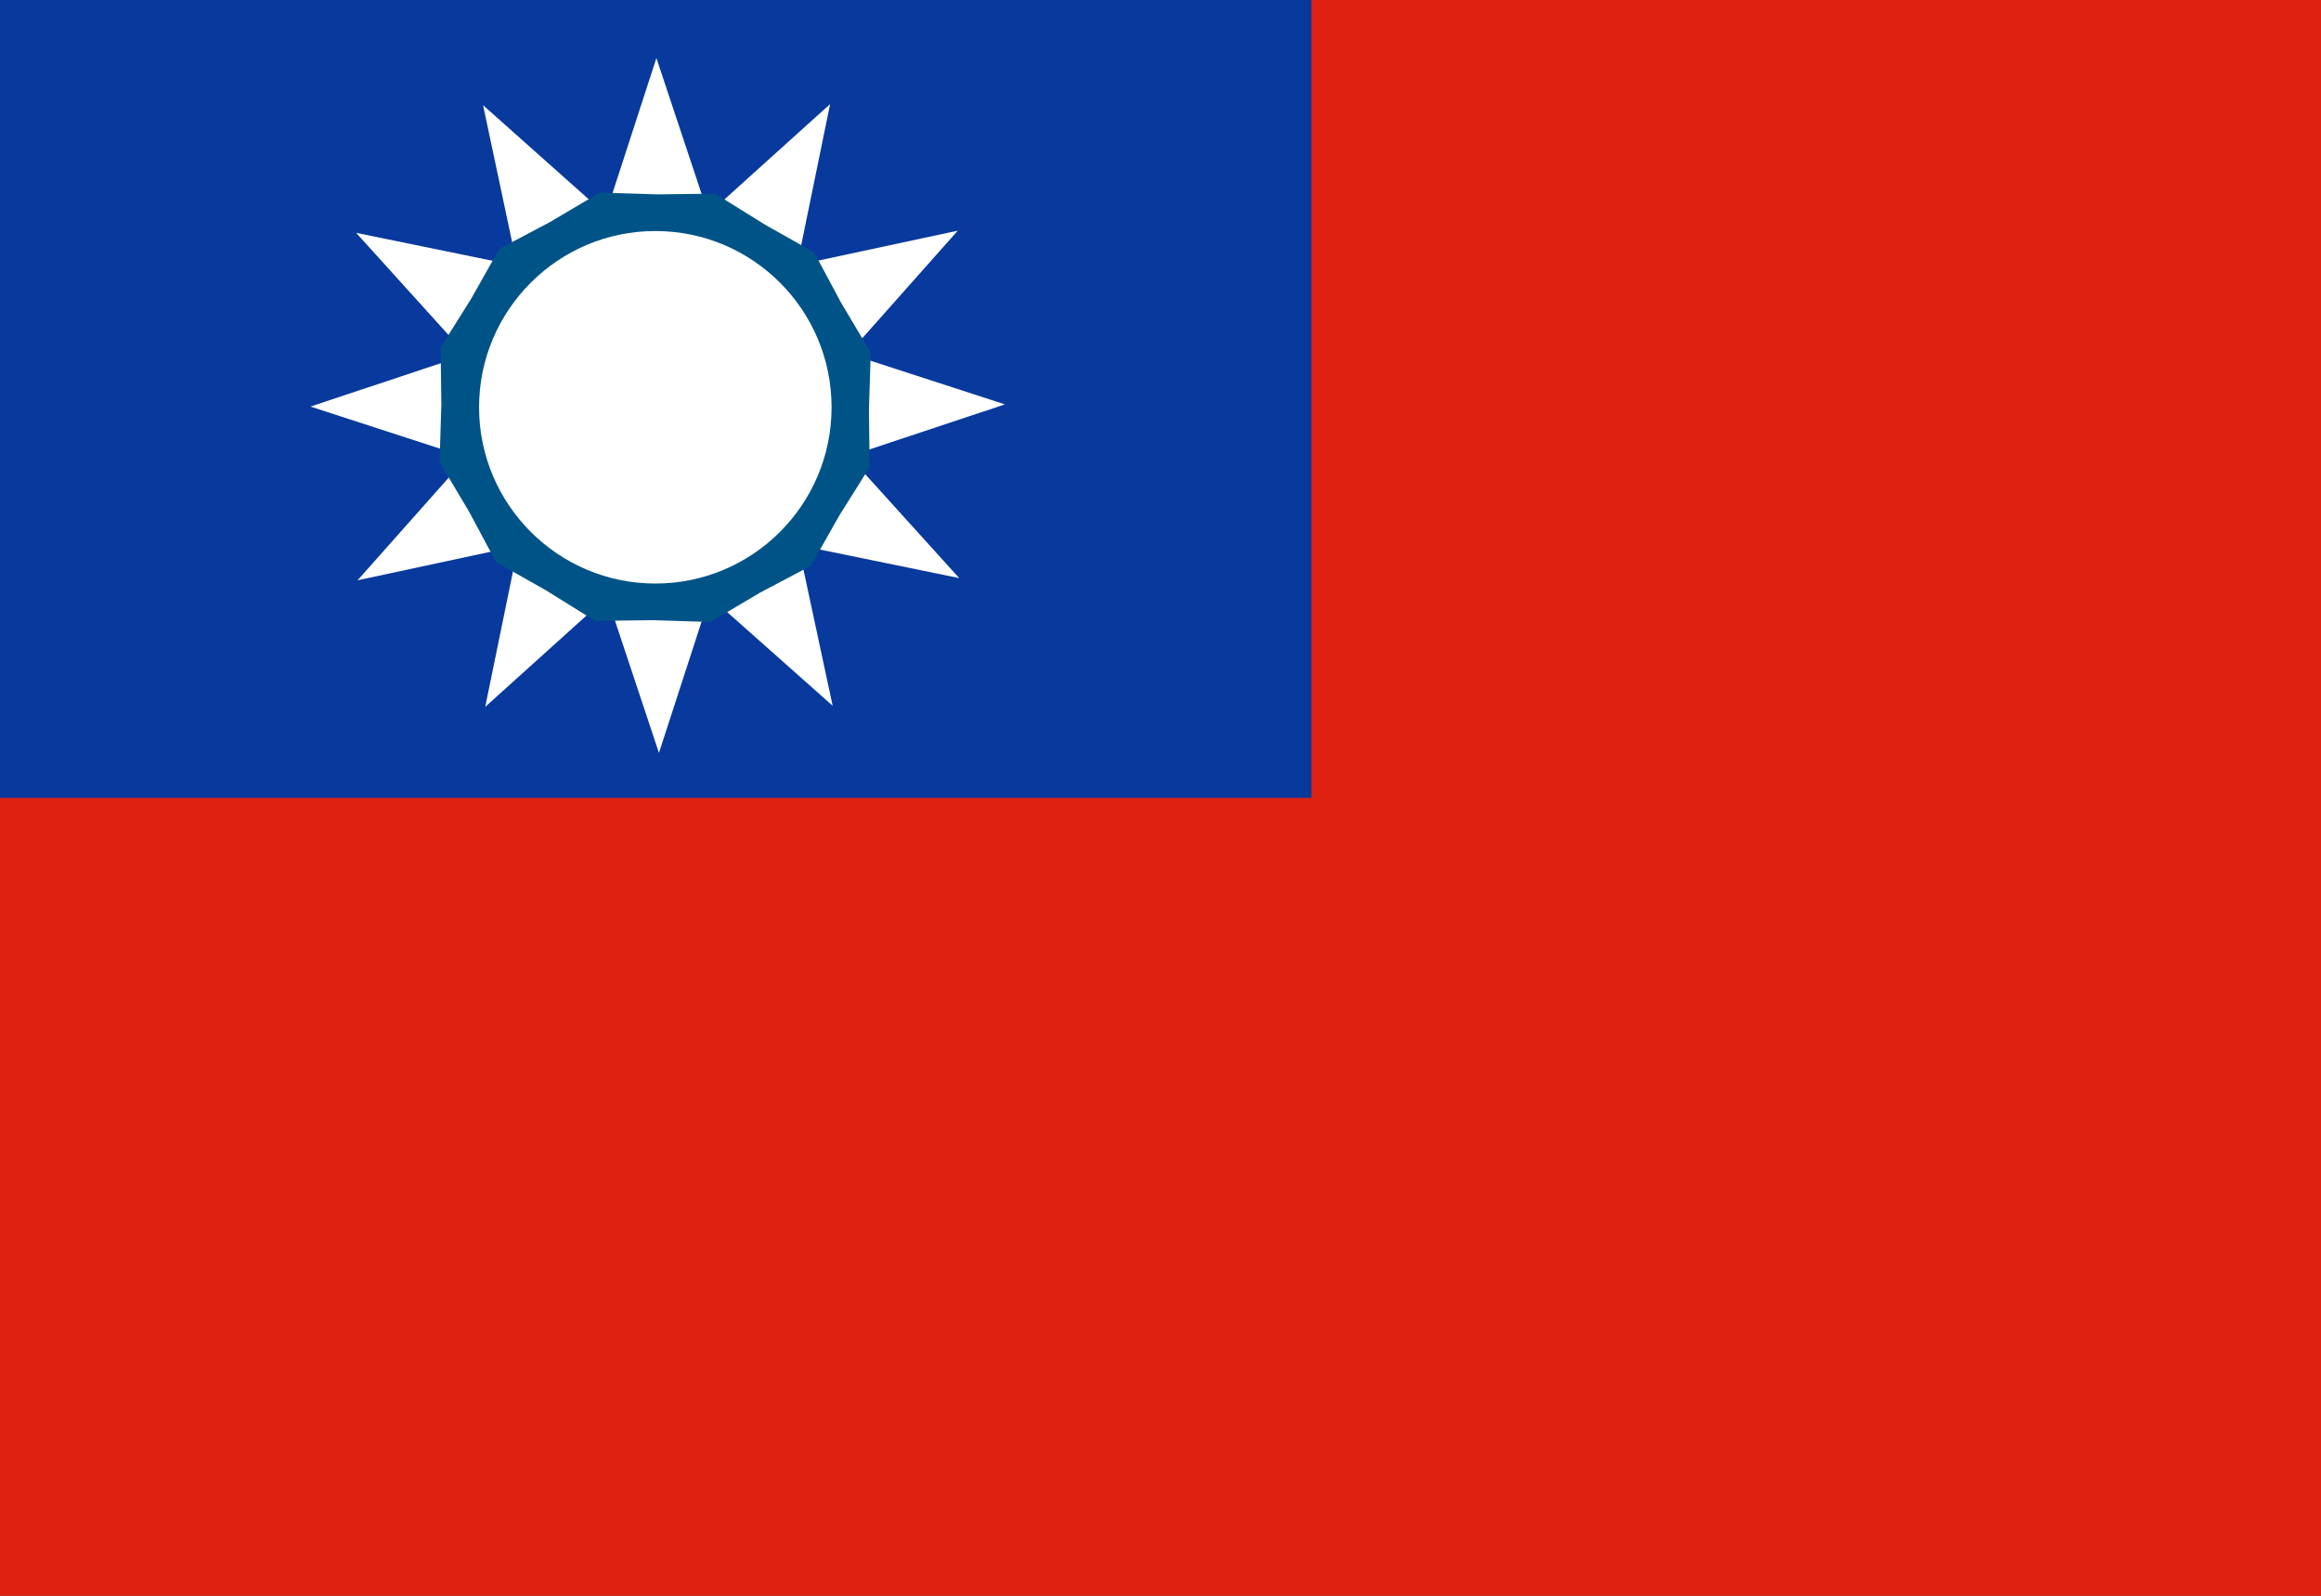<svg xmlns="http://www.w3.org/2000/svg" xmlns:xlink="http://www.w3.org/1999/xlink" viewBox="0 0 640 440" enable-background="new 0 0 640 440"><rect x="0" y="0" width="640" height="440" fill="#333333" stroke="none"/><defs><path id="1" d="m0 0h640v440h-640z"/><clipPath id="0"><use xlink:href="#1"/></clipPath></defs><path d="M0-20h720v480H0V-20z" fill="#de2110" clip-path="url(#0)"/><path d="M0-20h361.6v240H0V-20z" fill="#08399c" clip-path="url(#0)"/><path d="m264.5 159.4l-44.4-9.1 9.5 44.3-33.9-30.1-14 43.1-14.3-43-33.6 30.3 9.1-44.4-44.3 9.5 30.1-33.9-43.1-14 43-14.3-30.4-33.6 44.4 9.1-9.4-44.3 33.8 30.1 14-43.1 14.3 43 33.6-30.3-9.1 44.4 44.3-9.5-30.1 33.9 43.1 14-43 14.3 30.4 33.6" fill="#fff" clip-path="url(#0)"/><path d="m223.6 156l-14 7.4-13.7 8.1-15.9-.5-15.9.2-13.5-8.4-13.8-7.8-7.5-14-8.1-13.6.5-15.8-.2-15.8 8.4-13.4 7.8-13.8 14-7.4 13.7-8.1 15.9.5 15.9-.2 13.5 8.4 13.8 7.8 7.5 14 8.1 13.6-.5 15.8.2 15.8-8.4 13.4-7.8 13.8" fill="#005387" clip-path="url(#0)"/><path d="m229.3 112.3c0 26.9-21.8 48.6-48.6 48.6s-48.6-21.8-48.6-48.6 21.8-48.6 48.6-48.6 48.6 21.7 48.6 48.6" fill="#fff" clip-path="url(#0)"/></svg>
